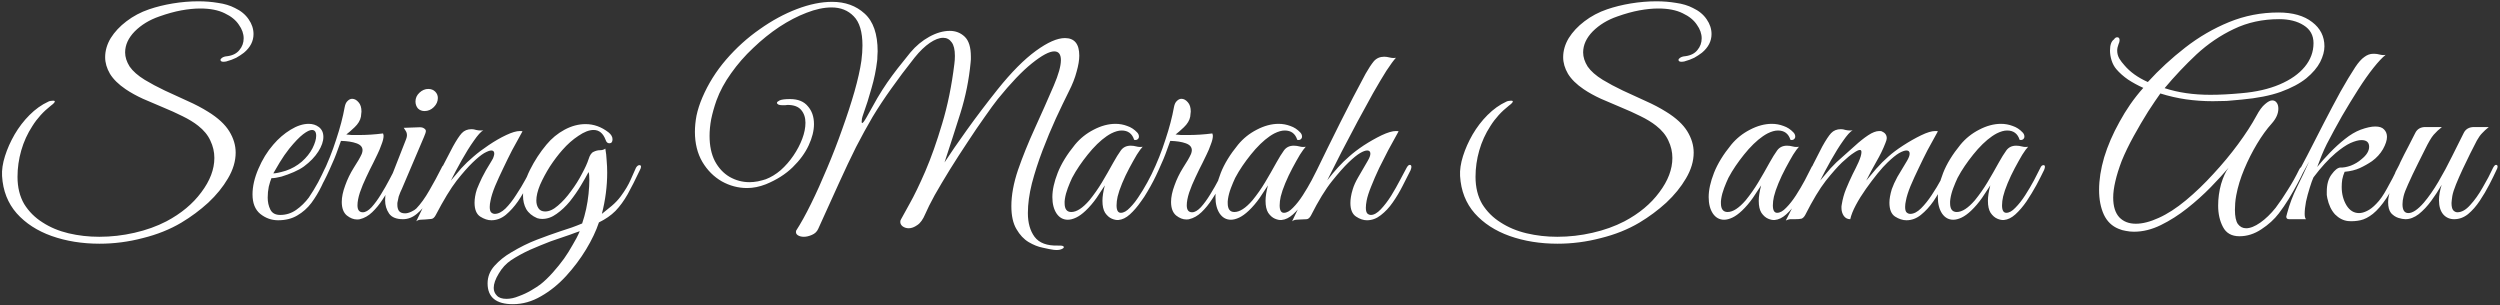 <svg width="901" height="110" viewBox="0 0 901 110" fill="none" xmlns="http://www.w3.org/2000/svg">
<rect x="0" y="0" width="901" height="110" fill="#333333" stroke="none"/>
<path d="M35.879 87.832C29.607 87.832 23.847 86.904 18.599 85.048C13.415 83.192 9.223 80.472 6.023 76.888C2.823 73.24 1.063 68.76 0.743 63.448C0.615 61.272 0.967 58.872 1.799 56.248C2.631 53.624 3.783 51.032 5.255 48.472C6.791 45.848 8.583 43.512 10.631 41.464C12.743 39.352 14.983 37.752 17.351 36.664C17.543 36.536 17.831 36.44 18.215 36.376C18.663 36.312 18.983 36.28 19.175 36.28C19.559 36.28 19.751 36.376 19.751 36.568C19.751 36.888 19.271 37.4 18.311 38.104C15.623 40.216 13.415 42.648 11.687 45.4C9.895 48.152 8.551 51.096 7.655 54.232C6.759 57.368 6.311 60.536 6.311 63.736C6.311 67.512 7.111 70.776 8.711 73.528C10.375 76.216 12.583 78.424 15.335 80.152C18.087 81.944 21.223 83.256 24.743 84.088C28.263 84.92 31.943 85.336 35.783 85.336C40.071 85.336 44.295 84.856 48.455 83.896C52.679 82.936 56.519 81.56 59.975 79.768C65.287 76.952 69.479 73.464 72.551 69.304C75.687 65.144 77.255 61.016 77.255 56.92C77.255 54.744 76.775 52.664 75.815 50.68C74.919 48.696 73.447 46.904 71.399 45.304C69.863 44.088 67.975 42.936 65.735 41.848C63.559 40.76 61.223 39.704 58.727 38.68C56.295 37.656 53.895 36.632 51.527 35.608C49.159 34.52 47.079 33.368 45.287 32.152C42.727 30.424 40.839 28.568 39.623 26.584C38.471 24.6 37.895 22.616 37.895 20.632C37.895 18.264 38.567 15.96 39.911 13.72C41.319 11.48 43.207 9.464 45.575 7.672C48.007 5.816 50.727 4.376 53.735 3.352C56.359 2.456 59.207 1.752 62.279 1.24C65.415 0.728 68.487 0.472 71.495 0.472C73.991 0.472 76.359 0.664 78.599 1.048C80.903 1.368 82.919 1.976 84.647 2.872C86.823 3.896 88.487 5.272 89.639 7C90.791 8.664 91.367 10.424 91.367 12.28C91.367 14.84 90.215 17.08 87.911 19C87.079 19.64 86.151 20.248 85.127 20.824C84.103 21.336 82.887 21.784 81.479 22.168C81.223 22.232 80.935 22.264 80.615 22.264C79.847 22.264 79.463 22.04 79.463 21.592C79.463 21.336 79.655 21.08 80.039 20.824C80.487 20.504 81.127 20.312 81.959 20.248C83.879 19.992 85.319 19.256 86.279 18.04C87.303 16.824 87.815 15.416 87.815 13.816C87.815 12.152 87.239 10.52 86.087 8.92C84.999 7.256 83.303 5.88 80.999 4.792C78.695 3.64 75.751 3.064 72.167 3.064C70.119 3.064 67.847 3.288 65.351 3.736C62.919 4.184 60.263 4.92 57.383 5.944C53.863 7.16 50.919 8.952 48.551 11.32C46.247 13.688 45.095 16.216 45.095 18.904C45.095 20.568 45.639 22.264 46.727 23.992C47.879 25.656 49.703 27.256 52.199 28.792C54.311 30.072 56.711 31.352 59.399 32.632C62.087 33.848 64.807 35.096 67.559 36.376C70.311 37.592 72.807 38.904 75.047 40.312C78.567 42.488 81.095 44.824 82.631 47.32C84.167 49.816 84.935 52.376 84.935 55C84.935 58.072 84.007 61.176 82.151 64.312C80.359 67.384 77.991 70.296 75.047 73.048C72.103 75.736 68.871 78.136 65.351 80.248C61.255 82.68 56.615 84.536 51.431 85.816C46.311 87.16 41.127 87.832 35.879 87.832ZM100.223 79.384C97.855 79.384 95.711 78.616 93.791 77.08C91.935 75.544 91.007 73.208 91.007 70.072C91.007 67.192 91.711 64.12 93.119 60.856C94.527 57.528 96.319 54.616 98.495 52.12C100.351 49.944 102.431 48.152 104.735 46.744C107.039 45.336 109.215 44.632 111.263 44.632C112.671 44.632 113.887 45.016 114.911 45.784C115.999 46.616 116.543 47.8 116.543 49.336C116.543 50.936 115.935 52.696 114.719 54.616C113.503 56.536 111.775 58.328 109.535 59.992C108.575 60.696 107.359 61.368 105.887 62.008C104.415 62.648 102.943 63.192 101.471 63.64C99.999 64.024 98.783 64.216 97.823 64.216C97.503 64.984 97.183 66.008 96.863 67.288C96.607 68.568 96.479 69.88 96.479 71.224C96.479 72.824 96.799 74.264 97.439 75.544C98.079 76.824 99.263 77.464 100.991 77.464C103.103 77.464 105.023 76.856 106.751 75.64C108.479 74.424 110.015 72.92 111.359 71.128C112.703 69.272 113.823 67.416 114.719 65.56C115.679 63.704 116.447 62.136 117.023 60.856C117.407 59.96 117.919 59.512 118.559 59.512C118.879 59.512 119.039 59.672 119.039 59.992C119.039 60.248 118.943 60.568 118.751 60.952C117.855 62.872 116.895 64.92 115.871 67.096C114.847 69.208 113.631 71.224 112.223 73.144C110.815 75 109.119 76.504 107.135 77.656C105.215 78.808 102.911 79.384 100.223 79.384ZM98.495 62.488C99.391 62.488 100.895 62.168 103.007 61.528C105.119 60.824 107.039 59.736 108.767 58.264C110.431 56.792 111.711 55.192 112.607 53.464C113.503 51.672 113.951 50.168 113.951 48.952C113.951 47.544 113.439 46.84 112.415 46.84C111.647 46.84 110.591 47.352 109.247 48.376C107.903 49.4 106.239 51.128 104.255 53.56C103.039 55.096 101.887 56.76 100.799 58.552C99.711 60.344 98.943 61.656 98.495 62.488ZM128.644 79.096C127.428 79.096 126.212 78.616 124.996 77.656C123.78 76.632 123.172 75 123.172 72.76C123.172 71.032 123.588 69.048 124.42 66.808C125.188 64.632 126.212 62.52 127.492 60.472C128.836 58.424 129.796 56.76 130.372 55.48C130.564 54.968 130.66 54.52 130.66 54.136C130.66 52.984 129.924 52.152 128.452 51.64C127.044 51.128 125.188 50.84 122.884 50.776L121.732 53.944C121.028 55.992 120.036 58.392 118.756 61.144C117.54 63.896 116.164 66.552 114.628 69.112C113.156 71.672 111.62 73.72 110.02 75.256C109.892 75.384 109.732 75.448 109.54 75.448C109.284 75.448 109.124 75.288 109.06 74.968C108.932 74.648 109.06 74.264 109.444 73.816C111.94 70.488 114.18 66.808 116.164 62.776C118.148 58.68 119.812 54.52 121.156 50.296C122.564 46.072 123.588 42.168 124.228 38.584C124.42 37.56 124.772 36.824 125.284 36.376C125.796 35.864 126.34 35.608 126.916 35.608C127.748 35.608 128.516 36.024 129.22 36.856C129.924 37.624 130.276 38.744 130.276 40.216C130.276 40.472 130.244 40.76 130.18 41.08C130.18 41.4 130.148 41.72 130.084 42.04C129.828 43.384 129.06 44.664 127.78 45.88C126.564 47.032 125.572 47.896 124.804 48.472C125.444 48.536 126.116 48.6 126.82 48.664C127.524 48.664 128.292 48.664 129.124 48.664C132.132 48.664 135.108 48.472 138.052 48.088C138.18 48.472 138.244 48.76 138.244 48.952C138.244 49.784 137.988 50.84 137.476 52.12C137.028 53.4 136.548 54.552 136.036 55.576C135.78 56.152 135.268 57.208 134.5 58.744C133.732 60.216 132.9 61.912 132.004 63.832C131.108 65.688 130.34 67.544 129.7 69.4C129.124 71.192 128.836 72.728 128.836 74.008C128.836 75.672 129.476 76.504 130.756 76.504C131.716 76.504 132.772 75.896 133.924 74.68C135.076 73.4 136.196 71.864 137.284 70.072C138.436 68.216 139.46 66.424 140.356 64.696C141.316 62.904 142.052 61.496 142.564 60.472C142.82 59.832 143.172 59.512 143.62 59.512C143.876 59.512 144.004 59.736 144.004 60.184C144.004 60.44 143.908 60.824 143.716 61.336C143.012 62.808 142.18 64.472 141.22 66.328C140.26 68.184 139.172 70.008 137.956 71.8C136.804 73.592 135.524 75.16 134.116 76.504C132.772 77.784 131.3 78.616 129.7 79C129.508 79.064 129.156 79.096 128.644 79.096ZM153.003 40.024C152.043 40.024 151.243 39.704 150.603 39.064C150.027 38.36 149.739 37.528 149.739 36.568C149.739 35.352 150.219 34.296 151.179 33.4C152.139 32.504 153.195 32.056 154.347 32.056C155.371 32.056 156.203 32.376 156.843 33.016C157.483 33.656 157.803 34.424 157.803 35.32C157.803 36.536 157.323 37.624 156.363 38.584C155.403 39.544 154.283 40.024 153.003 40.024ZM145.227 79C142.859 79 141.195 78.328 140.235 76.984C139.275 75.576 138.795 73.976 138.795 72.184C138.795 71.224 138.891 70.264 139.083 69.304C139.339 68.28 139.627 67.352 139.947 66.52L146.379 50.104C146.571 49.592 146.667 49.144 146.667 48.76C146.667 48.12 146.507 47.576 146.187 47.128C145.867 46.616 145.643 46.264 145.515 46.072L150.795 45.88C151.755 45.816 152.427 45.944 152.811 46.264C153.259 46.52 153.483 46.84 153.483 47.224C153.483 47.608 153.259 48.312 152.811 49.336L144.843 68.056C144.843 68.056 144.651 68.472 144.267 69.304C143.947 70.072 143.755 70.584 143.691 70.84C143.499 71.8 143.371 72.408 143.307 72.664C143.243 72.92 143.211 73.08 143.211 73.144C143.211 73.208 143.211 73.464 143.211 73.912C143.211 74.744 143.403 75.448 143.787 76.024C144.235 76.6 144.971 76.888 145.995 76.888C146.635 76.888 147.371 76.696 148.203 76.312C149.035 75.928 149.643 75.544 150.027 75.16C151.627 73.496 153.195 71.32 154.731 68.632C156.331 65.88 157.803 63.16 159.147 60.472C159.403 59.832 159.723 59.512 160.107 59.512C160.427 59.512 160.587 59.736 160.587 60.184C160.587 60.44 160.491 60.824 160.299 61.336C159.659 62.68 158.859 64.344 157.899 66.328C156.939 68.312 155.787 70.296 154.443 72.28C153.163 74.2 151.755 75.8 150.219 77.08C148.683 78.36 147.019 79 145.227 79ZM150.006 79.768C152.31 75.096 154.518 70.488 156.63 65.944C158.806 61.336 161.014 56.952 163.254 52.792C164.534 50.488 165.59 48.888 166.422 47.992C167.318 47.032 168.502 46.552 169.974 46.552C170.486 46.552 171.03 46.648 171.606 46.84C172.182 46.968 172.758 47.032 173.334 47.032C173.718 47.032 174.006 47 174.198 46.936C173.302 47.448 172.15 48.728 170.742 50.776C169.334 52.76 167.894 55.064 166.422 57.688C164.95 60.312 163.638 62.776 162.486 65.08C163.702 63.608 164.95 62.136 166.23 60.664C167.574 59.192 169.046 57.784 170.646 56.44C172.182 55.096 174.006 53.72 176.118 52.312C178.294 50.84 180.406 49.624 182.454 48.664C184.502 47.704 186.134 47.224 187.35 47.224C187.798 47.224 188.118 47.256 188.31 47.32C188.31 47.32 187.958 47.96 187.254 49.24C186.55 50.456 185.654 52.088 184.566 54.136C183.542 56.12 182.486 58.264 181.398 60.568C180.31 62.808 179.318 64.984 178.422 67.096C177.59 69.144 177.046 70.872 176.79 72.28C176.598 73.112 176.502 73.88 176.502 74.584C176.502 75.608 176.694 76.28 177.078 76.6C177.462 76.92 177.878 77.08 178.326 77.08C179.542 77.08 180.822 76.44 182.166 75.16C183.51 73.816 184.79 72.184 186.006 70.264C187.286 68.344 188.406 66.488 189.366 64.696C190.39 62.84 191.126 61.432 191.574 60.472C191.83 59.96 192.022 59.672 192.15 59.608C192.278 59.48 192.47 59.416 192.726 59.416C193.11 59.416 193.302 59.672 193.302 60.184C193.302 60.504 193.206 60.856 193.014 61.24C192.246 62.712 191.318 64.472 190.23 66.52C189.206 68.568 188.022 70.584 186.678 72.568C185.334 74.488 183.862 76.12 182.262 77.464C180.662 78.744 178.934 79.384 177.078 79.384C175.798 79.384 174.454 78.936 173.046 78.04C171.702 77.144 171.03 75.48 171.03 73.048C171.03 72.344 171.094 71.608 171.222 70.84C171.35 70.008 171.574 69.112 171.894 68.152C172.406 66.872 173.014 65.496 173.718 64.024C174.422 62.552 175.574 60.536 177.174 57.976C177.622 57.272 177.878 56.728 177.942 56.344C178.07 55.96 178.134 55.64 178.134 55.384C178.134 54.616 177.782 54.232 177.078 54.232C176.502 54.232 175.638 54.552 174.486 55.192C173.398 55.832 172.022 56.952 170.358 58.552C168.758 60.088 166.838 62.264 164.598 65.08C162.422 67.896 159.894 72.056 157.014 77.56C156.566 78.392 156.054 78.84 155.478 78.904C154.966 78.968 154.23 79.032 153.27 79.096C152.63 79.16 152.022 79.192 151.446 79.192C150.87 79.256 150.39 79.448 150.006 79.768ZM184.848 109.624C178.768 109.624 175.728 107.128 175.728 102.136C175.728 99.768 176.56 97.656 178.224 95.8C179.888 93.944 181.872 92.344 184.176 91C187.376 89.08 190.48 87.544 193.488 86.392C196.496 85.24 199.344 84.216 202.032 83.32C204.784 82.488 207.376 81.56 209.808 80.536C210.96 77.144 211.728 73.592 212.112 69.88C212.304 67.96 212.4 66.296 212.4 64.888C212.4 63.416 212.304 62.456 212.112 62.008C211.408 63.352 210.48 64.984 209.328 66.904C208.176 68.824 206.864 70.712 205.392 72.568C203.92 74.36 202.32 75.864 200.592 77.08C198.928 78.296 197.2 78.904 195.408 78.904C194.768 78.904 194.16 78.808 193.584 78.616C191.792 77.848 190.48 76.76 189.648 75.352C188.88 73.944 188.496 72.344 188.496 70.552C188.496 67.672 189.328 64.568 190.992 61.24C192.656 57.912 194.64 54.872 196.944 52.12C198.8 49.88 200.976 48.088 203.472 46.744C205.968 45.4 208.496 44.728 211.056 44.728C214 44.728 216.752 45.72 219.312 47.704C220.272 48.472 220.752 49.304 220.752 50.2C220.752 51.16 220.368 51.64 219.6 51.64C218.96 51.64 218.512 51.224 218.256 50.392C217.36 48.024 215.92 46.84 213.936 46.84C212.336 46.84 210.512 47.544 208.464 48.952C206.416 50.296 204.496 51.992 202.704 54.04C201.168 55.768 199.664 57.752 198.192 59.992C196.784 62.232 195.6 64.44 194.64 66.616C193.744 68.792 193.296 70.68 193.296 72.28C193.296 73.368 193.552 74.296 194.064 75.064C194.576 75.832 195.376 76.216 196.464 76.216C197.936 76.216 199.472 75.512 201.072 74.104C202.736 72.696 204.304 70.968 205.776 68.92C207.312 66.872 208.624 64.792 209.712 62.68C210.864 60.568 211.664 58.808 212.112 57.4C212.56 55.928 213.168 55.032 213.936 54.712C214.704 54.328 215.472 54.136 216.24 54.136C217.008 54.136 217.648 53.944 218.16 53.56C218.416 54.968 218.576 56.408 218.64 57.88C218.768 59.288 218.832 60.728 218.832 62.2C218.832 67.128 218.192 72.088 216.912 77.08C218.064 76.184 219.248 75.224 220.464 74.2C221.744 73.112 222.832 71.96 223.728 70.744C225.328 68.568 226.512 66.584 227.28 64.792C228.112 62.936 228.752 61.496 229.2 60.472C229.584 59.832 230 59.512 230.448 59.512C230.832 59.512 231.024 59.704 231.024 60.088C231.024 60.408 230.896 60.792 230.64 61.24C229.04 64.632 227.568 67.544 226.224 69.976C224.88 72.344 223.408 74.36 221.808 76.024C220.208 77.624 218.224 79 215.856 80.152C214.832 83.224 213.296 86.456 211.248 89.848C209.2 93.24 206.8 96.44 204.048 99.448C201.296 102.456 198.288 104.888 195.024 106.744C191.76 108.664 188.368 109.624 184.848 109.624ZM182.544 107.704C183.952 107.704 185.424 107.384 186.96 106.744C188.56 106.168 190.064 105.464 191.472 104.632C192.88 103.8 193.968 103.096 194.736 102.52C196.208 101.368 197.712 99.928 199.248 98.2C200.784 96.472 202.128 94.808 203.28 93.208C204.368 91.672 205.392 90.04 206.352 88.312C207.376 86.648 208.24 84.984 208.944 83.32C208.432 83.512 207.792 83.736 207.024 83.992C206.32 84.248 205.808 84.44 205.488 84.568C203.376 85.272 201.04 86.072 198.48 86.968C195.984 87.928 193.488 88.952 190.992 90.04C188.496 91.192 186.224 92.44 184.176 93.784C182.384 95 180.912 96.6 179.76 98.584C178.544 100.568 177.936 102.296 177.936 103.768C177.936 104.856 178.32 105.784 179.088 106.552C179.792 107.32 180.944 107.704 182.544 107.704ZM379.759 90.04C378.799 89.912 377.487 89.656 375.823 89.272C374.159 88.952 372.463 88.28 370.735 87.256C369.007 86.232 367.535 84.664 366.319 82.552C365.103 80.504 364.495 77.752 364.495 74.296C364.495 70.328 365.295 65.976 366.895 61.24C368.559 56.44 370.575 51.448 372.943 46.264C375.311 41.08 377.583 35.96 379.759 30.904C381.487 26.872 382.351 23.8 382.351 21.688C382.351 19.576 381.551 18.52 379.951 18.52C378.159 18.52 375.471 19.96 371.887 22.84C368.367 25.656 364.271 29.944 359.599 35.704C358.383 37.24 356.815 39.384 354.895 42.136C352.975 44.824 350.927 47.832 348.751 51.16C346.575 54.424 344.431 57.752 342.319 61.144C340.271 64.472 338.447 67.544 336.847 70.36C335.311 73.176 334.191 75.416 333.487 77.08C332.655 79.064 331.695 80.408 330.607 81.112C329.519 81.88 328.495 82.264 327.535 82.264C326.703 82.264 325.967 82.04 325.327 81.592C324.751 81.144 324.463 80.6 324.463 79.96C324.463 79.576 324.559 79.256 324.751 79C325.135 78.232 326.159 76.376 327.823 73.432C329.487 70.488 331.375 66.584 333.487 61.72C335.599 56.792 337.615 51.096 339.535 44.632C341.519 38.104 342.991 30.904 343.951 23.032C344.079 22.136 344.143 21.176 344.143 20.152C344.143 17.912 343.759 16.28 342.991 15.256C342.223 14.168 341.199 13.624 339.919 13.624C338.511 13.624 336.911 14.232 335.119 15.448C333.327 16.664 331.503 18.424 329.647 20.728C326.447 24.76 323.631 28.504 321.199 31.96C318.767 35.352 316.527 38.744 314.479 42.136C312.495 45.528 310.511 49.144 308.527 52.984C306.607 56.824 304.559 61.144 302.383 65.944C300.207 70.68 297.711 76.184 294.895 82.456C294.447 83.48 293.679 84.216 292.591 84.664C291.567 85.112 290.607 85.336 289.711 85.336C288.815 85.336 288.079 85.144 287.503 84.76C286.927 84.376 286.735 83.832 286.927 83.128C288.591 80.568 290.383 77.336 292.303 73.432C294.223 69.528 296.143 65.272 298.063 60.664C300.047 55.992 301.871 51.288 303.535 46.552C305.263 41.752 306.735 37.24 307.951 33.016C309.167 28.728 309.999 25.016 310.447 21.88C310.575 20.856 310.671 19.896 310.735 19C310.799 18.104 310.831 17.24 310.831 16.408C310.831 11.48 309.775 7.96 307.663 5.848C305.615 3.736 302.959 2.68 299.695 2.68C296.943 2.68 293.935 3.32 290.671 4.6C287.471 5.816 284.207 7.512 280.879 9.688C277.615 11.864 274.479 14.392 271.471 17.272C268.463 20.088 265.807 23.128 263.503 26.392C261.199 29.592 259.439 32.856 258.223 36.184C257.391 38.552 256.751 40.824 256.303 43C255.919 45.112 255.727 47.096 255.727 48.952C255.727 52.536 256.367 55.576 257.647 58.072C258.991 60.568 260.751 62.456 262.927 63.736C265.167 65.016 267.567 65.656 270.127 65.656C271.023 65.656 272.015 65.56 273.103 65.368C274.255 65.112 275.215 64.856 275.983 64.6C277.839 63.896 279.631 62.808 281.359 61.336C283.087 59.8 284.623 58.04 285.967 56.056C287.311 54.072 288.367 52.056 289.135 50.008C289.903 47.96 290.287 46.04 290.287 44.248C290.287 42.392 289.775 40.856 288.751 39.64C287.727 38.424 286.095 37.816 283.855 37.816C283.599 37.816 283.311 37.848 282.991 37.912C282.735 37.912 282.447 37.912 282.127 37.912H281.839C281.391 37.912 280.975 37.848 280.591 37.72C280.207 37.528 280.015 37.304 280.015 37.048C280.015 36.792 280.335 36.504 280.975 36.184C281.679 35.864 282.927 35.704 284.719 35.704C287.599 35.704 289.743 36.568 291.151 38.296C292.623 39.96 293.359 42.104 293.359 44.728C293.359 47.096 292.719 49.656 291.439 52.408C290.159 55.16 288.239 57.784 285.679 60.28C283.119 62.776 279.887 64.824 275.983 66.424C273.679 67.32 271.439 67.768 269.263 67.768C266.063 67.768 263.023 66.968 260.143 65.368C257.263 63.704 254.927 61.368 253.135 58.36C251.343 55.288 250.447 51.672 250.447 47.512C250.447 45.656 250.639 43.704 251.023 41.656C251.471 39.544 252.175 37.368 253.135 35.128C255.247 30.2 258.095 25.656 261.679 21.496C265.327 17.272 269.359 13.624 273.775 10.552C278.191 7.416 282.671 4.984 287.215 3.256C291.759 1.528 295.983 0.664 299.887 0.664C304.623 0.664 308.527 2.072 311.599 4.888C314.735 7.704 316.303 12.248 316.303 18.52C316.303 18.968 316.271 19.576 316.207 20.344C316.207 21.048 316.175 21.592 316.111 21.976C315.727 25.24 315.055 28.504 314.095 31.768C313.199 35.032 312.207 38.168 311.119 41.176C310.927 41.688 310.767 42.232 310.639 42.808C310.575 43.32 310.543 43.672 310.543 43.864C310.543 44.184 310.607 44.344 310.735 44.344C310.991 44.344 311.503 43.672 312.271 42.328C313.743 39.64 315.055 37.304 316.207 35.32C317.423 33.272 318.607 31.416 319.759 29.752C320.911 28.088 322.159 26.392 323.503 24.664C324.847 22.936 326.383 21.016 328.111 18.904C330.095 16.536 332.367 14.648 334.927 13.24C337.487 11.832 339.951 11.128 342.319 11.128C344.431 11.128 346.223 11.832 347.695 13.24C349.167 14.648 349.903 17.048 349.903 20.44C349.903 20.824 349.903 21.144 349.903 21.4C349.903 21.656 349.871 22.04 349.807 22.552C349.231 28.696 348.015 34.744 346.159 40.696C344.303 46.584 342.383 52.536 340.399 58.552C342.383 55.48 345.071 51.576 348.463 46.84C351.855 42.104 355.567 37.208 359.599 32.152C364.527 26.008 369.103 21.4 373.327 18.328C377.551 15.256 381.039 13.72 383.791 13.72C387.247 13.72 388.975 15.832 388.975 20.056C388.975 21.656 388.655 23.576 388.015 25.816C387.439 28.056 386.511 30.424 385.231 32.92C383.823 35.736 382.255 39 380.527 42.712C378.863 46.36 377.263 50.2 375.727 54.232C374.191 58.264 372.911 62.232 371.887 66.136C370.927 69.976 370.447 73.528 370.447 76.792C370.447 80.312 371.247 83.16 372.847 85.336C374.511 87.576 377.359 88.632 381.391 88.504H381.967C382.927 88.504 383.407 88.696 383.407 89.08C383.407 89.336 383.087 89.592 382.447 89.848C381.807 90.104 380.911 90.168 379.759 90.04ZM403.081 79.288C402.377 79.352 401.577 79.192 400.681 78.808C399.785 78.424 398.985 77.72 398.281 76.696C397.641 75.672 397.321 74.232 397.321 72.376C397.321 70.84 397.609 68.984 398.185 66.808C397.417 68.024 396.425 69.528 395.209 71.32C393.993 73.048 392.681 74.584 391.273 75.928C390.057 77.08 388.905 77.912 387.817 78.424C386.729 78.936 385.737 79.192 384.841 79.192C383.177 79.192 381.833 78.456 380.809 76.984C379.785 75.448 379.273 73.464 379.273 71.032C379.273 68.472 379.913 65.56 381.193 62.296C382.473 59.032 384.553 55.64 387.433 52.12C389.289 49.88 391.529 48.088 394.153 46.744C396.841 45.336 399.465 44.632 402.025 44.632C403.497 44.632 404.905 44.888 406.249 45.4C407.593 45.848 408.777 46.616 409.801 47.704C410.249 48.152 410.473 48.664 410.473 49.24C410.473 49.624 410.313 49.944 409.993 50.2C409.673 50.456 409.257 50.52 408.745 50.392C408.041 48.152 406.537 47.032 404.233 47.032C403.145 47.032 401.897 47.384 400.489 48.088C398.313 49.24 396.041 51.128 393.673 53.752C391.369 56.376 389.353 59.096 387.625 61.912C387.369 62.296 386.953 63.032 386.377 64.12C385.865 65.208 385.353 66.424 384.841 67.768C384.329 69.112 383.977 70.424 383.785 71.704C383.721 72.088 383.689 72.376 383.689 72.568C383.689 72.696 383.689 72.92 383.689 73.24C383.689 75.352 384.489 76.408 386.089 76.408C388.009 76.408 390.185 75 392.617 72.184C394.281 70.136 395.785 67.992 397.129 65.752C398.473 63.512 399.849 61.112 401.257 58.552C402.217 56.824 403.113 55.384 403.945 54.232C404.777 53.08 405.961 52.504 407.497 52.504C408.201 52.504 408.905 52.6 409.609 52.792C410.313 52.984 411.049 53.016 411.817 52.888C411.305 53.4 410.601 54.36 409.705 55.768C408.873 57.176 407.977 58.776 407.017 60.568C406.057 62.36 405.193 64.184 404.425 66.04C403.657 67.896 403.113 69.496 402.793 70.84C402.729 71.224 402.633 71.768 402.505 72.472C402.441 73.176 402.409 73.688 402.409 74.008C402.409 75.8 402.921 76.696 403.945 76.696C404.969 76.696 406.057 76.088 407.209 74.872C408.425 73.656 409.609 72.152 410.761 70.36C411.913 68.568 412.969 66.776 413.929 64.984C414.889 63.128 415.657 61.624 416.233 60.472C416.489 59.832 416.873 59.512 417.385 59.512C417.705 59.512 417.865 59.736 417.865 60.184C417.865 60.376 417.769 60.728 417.577 61.24C416.809 62.84 415.881 64.664 414.793 66.712C413.705 68.696 412.521 70.648 411.241 72.568C409.961 74.424 408.617 75.992 407.209 77.272C405.865 78.488 404.489 79.16 403.081 79.288ZM427.519 79.096C426.303 79.096 425.087 78.616 423.871 77.656C422.655 76.632 422.047 75 422.047 72.76C422.047 71.032 422.463 69.048 423.295 66.808C424.063 64.632 425.087 62.52 426.367 60.472C427.711 58.424 428.671 56.76 429.247 55.48C429.439 54.968 429.535 54.52 429.535 54.136C429.535 52.984 428.799 52.152 427.327 51.64C425.919 51.128 424.063 50.84 421.759 50.776L420.607 53.944C419.903 55.992 418.911 58.392 417.631 61.144C416.415 63.896 415.039 66.552 413.503 69.112C412.031 71.672 410.495 73.72 408.895 75.256C408.767 75.384 408.607 75.448 408.415 75.448C408.159 75.448 407.999 75.288 407.935 74.968C407.807 74.648 407.935 74.264 408.319 73.816C410.815 70.488 413.055 66.808 415.039 62.776C417.023 58.68 418.687 54.52 420.031 50.296C421.439 46.072 422.463 42.168 423.103 38.584C423.295 37.56 423.647 36.824 424.159 36.376C424.671 35.864 425.215 35.608 425.791 35.608C426.623 35.608 427.391 36.024 428.095 36.856C428.799 37.624 429.151 38.744 429.151 40.216C429.151 40.472 429.119 40.76 429.055 41.08C429.055 41.4 429.023 41.72 428.959 42.04C428.703 43.384 427.935 44.664 426.655 45.88C425.439 47.032 424.447 47.896 423.679 48.472C424.319 48.536 424.991 48.6 425.695 48.664C426.399 48.664 427.167 48.664 427.999 48.664C431.007 48.664 433.983 48.472 436.927 48.088C437.055 48.472 437.119 48.76 437.119 48.952C437.119 49.784 436.863 50.84 436.351 52.12C435.903 53.4 435.423 54.552 434.911 55.576C434.655 56.152 434.143 57.208 433.375 58.744C432.607 60.216 431.775 61.912 430.879 63.832C429.983 65.688 429.215 67.544 428.575 69.4C427.999 71.192 427.711 72.728 427.711 74.008C427.711 75.672 428.351 76.504 429.631 76.504C430.591 76.504 431.647 75.896 432.799 74.68C433.951 73.4 435.071 71.864 436.159 70.072C437.311 68.216 438.335 66.424 439.231 64.696C440.191 62.904 440.927 61.496 441.439 60.472C441.695 59.832 442.047 59.512 442.495 59.512C442.751 59.512 442.879 59.736 442.879 60.184C442.879 60.44 442.783 60.824 442.591 61.336C441.887 62.808 441.055 64.472 440.095 66.328C439.135 68.184 438.047 70.008 436.831 71.8C435.679 73.592 434.399 75.16 432.991 76.504C431.647 77.784 430.175 78.616 428.575 79C428.383 79.064 428.031 79.096 427.519 79.096ZM461.862 79.288C461.158 79.352 460.358 79.192 459.462 78.808C458.566 78.424 457.766 77.72 457.062 76.696C456.422 75.672 456.102 74.232 456.102 72.376C456.102 70.84 456.39 68.984 456.966 66.808C456.198 68.024 455.206 69.528 453.99 71.32C452.774 73.048 451.462 74.584 450.054 75.928C448.838 77.08 447.686 77.912 446.598 78.424C445.51 78.936 444.518 79.192 443.622 79.192C441.958 79.192 440.614 78.456 439.59 76.984C438.566 75.448 438.054 73.464 438.054 71.032C438.054 68.472 438.694 65.56 439.974 62.296C441.254 59.032 443.334 55.64 446.214 52.12C448.07 49.88 450.31 48.088 452.934 46.744C455.622 45.336 458.246 44.632 460.806 44.632C462.278 44.632 463.686 44.888 465.03 45.4C466.374 45.848 467.558 46.616 468.582 47.704C469.03 48.152 469.254 48.664 469.254 49.24C469.254 49.624 469.094 49.944 468.774 50.2C468.454 50.456 468.038 50.52 467.526 50.392C466.822 48.152 465.318 47.032 463.014 47.032C461.926 47.032 460.678 47.384 459.27 48.088C457.094 49.24 454.822 51.128 452.454 53.752C450.15 56.376 448.134 59.096 446.406 61.912C446.15 62.296 445.734 63.032 445.158 64.12C444.646 65.208 444.134 66.424 443.622 67.768C443.11 69.112 442.758 70.424 442.566 71.704C442.502 72.088 442.47 72.376 442.47 72.568C442.47 72.696 442.47 72.92 442.47 73.24C442.47 75.352 443.27 76.408 444.87 76.408C446.79 76.408 448.966 75 451.398 72.184C453.062 70.136 454.566 67.992 455.91 65.752C457.254 63.512 458.63 61.112 460.038 58.552C460.998 56.824 461.894 55.384 462.726 54.232C463.558 53.08 464.742 52.504 466.278 52.504C466.982 52.504 467.686 52.6 468.39 52.792C469.094 52.984 469.83 53.016 470.598 52.888C470.086 53.4 469.382 54.36 468.486 55.768C467.654 57.176 466.758 58.776 465.798 60.568C464.838 62.36 463.974 64.184 463.206 66.04C462.438 67.896 461.894 69.496 461.574 70.84C461.51 71.224 461.414 71.768 461.286 72.472C461.222 73.176 461.19 73.688 461.19 74.008C461.19 75.8 461.702 76.696 462.726 76.696C463.75 76.696 464.838 76.088 465.99 74.872C467.206 73.656 468.39 72.152 469.542 70.36C470.694 68.568 471.75 66.776 472.71 64.984C473.67 63.128 474.438 61.624 475.014 60.472C475.27 59.832 475.654 59.512 476.166 59.512C476.486 59.512 476.646 59.736 476.646 60.184C476.646 60.376 476.55 60.728 476.358 61.24C475.59 62.84 474.662 64.664 473.574 66.712C472.486 68.696 471.302 70.648 470.022 72.568C468.742 74.424 467.398 75.992 465.99 77.272C464.646 78.488 463.27 79.16 461.862 79.288ZM465.66 79.768C468.348 74.264 471.132 68.504 474.012 62.488C476.956 56.408 479.964 50.296 483.036 44.152C486.108 38.008 489.148 32.152 492.156 26.584C493.244 24.664 494.236 23.16 495.132 22.072C496.092 20.984 497.34 20.44 498.876 20.44C499.452 20.44 500.124 20.536 500.892 20.728C501.66 20.92 502.396 20.952 503.1 20.824C502.268 21.72 501.116 23.288 499.644 25.528C498.236 27.768 496.636 30.456 494.844 33.592C493.116 36.728 491.26 40.12 489.276 43.768C487.356 47.352 485.436 51 483.516 54.712C481.66 58.36 479.932 61.784 478.332 64.984C479.612 63.32 480.924 61.752 482.268 60.28C483.612 58.808 484.924 57.528 486.204 56.44C487.612 55.16 489.372 53.816 491.484 52.408C493.66 51 495.804 49.784 497.916 48.76C500.092 47.736 501.82 47.224 503.1 47.224C503.548 47.224 503.868 47.256 504.06 47.32C504.06 47.32 503.708 47.96 503.004 49.24C502.3 50.52 501.404 52.152 500.316 54.136C499.292 56.12 498.204 58.264 497.052 60.568C495.964 62.872 495.004 65.08 494.172 67.192C493.34 69.24 492.796 70.936 492.54 72.28C492.348 73.304 492.252 74.168 492.252 74.872C492.252 75.896 492.444 76.6 492.828 76.984C493.212 77.304 493.628 77.464 494.076 77.464C495.164 77.464 496.348 76.792 497.628 75.448C498.908 74.104 500.156 72.472 501.372 70.552C502.588 68.568 503.676 66.648 504.636 64.792C505.66 62.936 506.428 61.496 506.94 60.472C507.324 59.768 507.708 59.416 508.092 59.416C508.476 59.416 508.668 59.672 508.668 60.184C508.668 60.44 508.572 60.824 508.38 61.336C507.548 63 506.588 64.888 505.5 67C504.476 69.048 503.292 71.032 501.948 72.952C500.668 74.808 499.228 76.344 497.628 77.56C496.092 78.776 494.428 79.384 492.636 79.384C491.356 79.384 490.044 78.936 488.7 78.04C487.356 77.144 486.684 75.512 486.684 73.144C486.684 72.44 486.748 71.704 486.876 70.936C487.004 70.104 487.228 69.176 487.548 68.152C487.932 66.872 488.572 65.464 489.468 63.928C490.364 62.328 491.516 60.344 492.924 57.976C493.564 56.888 493.884 56.024 493.884 55.384C493.884 54.616 493.5 54.232 492.732 54.232C492.092 54.232 491.228 54.552 490.14 55.192C489.052 55.832 487.676 56.952 486.012 58.552C484.412 60.088 482.428 62.328 480.06 65.272C477.692 68.216 475.164 72.344 472.476 77.656C472.028 78.488 471.516 78.936 470.94 79C470.428 79 469.724 79.032 468.828 79.096C468.252 79.16 467.676 79.192 467.1 79.192C466.524 79.256 466.044 79.448 465.66 79.768ZM561.348 87.832C555.076 87.832 549.316 86.904 544.068 85.048C538.884 83.192 534.692 80.472 531.492 76.888C528.292 73.24 526.532 68.76 526.212 63.448C526.084 61.272 526.436 58.872 527.268 56.248C528.1 53.624 529.252 51.032 530.724 48.472C532.26 45.848 534.052 43.512 536.1 41.464C538.212 39.352 540.452 37.752 542.82 36.664C543.012 36.536 543.3 36.44 543.684 36.376C544.132 36.312 544.452 36.28 544.644 36.28C545.028 36.28 545.22 36.376 545.22 36.568C545.22 36.888 544.74 37.4 543.78 38.104C541.092 40.216 538.884 42.648 537.156 45.4C535.364 48.152 534.02 51.096 533.124 54.232C532.228 57.368 531.78 60.536 531.78 63.736C531.78 67.512 532.58 70.776 534.18 73.528C535.844 76.216 538.052 78.424 540.804 80.152C543.556 81.944 546.692 83.256 550.212 84.088C553.732 84.92 557.412 85.336 561.252 85.336C565.54 85.336 569.764 84.856 573.924 83.896C578.148 82.936 581.988 81.56 585.444 79.768C590.756 76.952 594.948 73.464 598.02 69.304C601.156 65.144 602.724 61.016 602.724 56.92C602.724 54.744 602.244 52.664 601.284 50.68C600.388 48.696 598.916 46.904 596.868 45.304C595.332 44.088 593.444 42.936 591.204 41.848C589.028 40.76 586.692 39.704 584.196 38.68C581.764 37.656 579.364 36.632 576.996 35.608C574.628 34.52 572.548 33.368 570.756 32.152C568.196 30.424 566.308 28.568 565.092 26.584C563.94 24.6 563.364 22.616 563.364 20.632C563.364 18.264 564.036 15.96 565.38 13.72C566.788 11.48 568.676 9.464 571.044 7.672C573.476 5.816 576.196 4.376 579.204 3.352C581.828 2.456 584.676 1.752 587.748 1.24C590.884 0.728 593.956 0.472 596.964 0.472C599.46 0.472 601.828 0.664 604.068 1.048C606.372 1.368 608.388 1.976 610.116 2.872C612.292 3.896 613.956 5.272 615.108 7C616.26 8.664 616.836 10.424 616.836 12.28C616.836 14.84 615.684 17.08 613.38 19C612.548 19.64 611.62 20.248 610.596 20.824C609.572 21.336 608.356 21.784 606.948 22.168C606.692 22.232 606.404 22.264 606.084 22.264C605.316 22.264 604.932 22.04 604.932 21.592C604.932 21.336 605.124 21.08 605.508 20.824C605.956 20.504 606.596 20.312 607.428 20.248C609.348 19.992 610.788 19.256 611.748 18.04C612.772 16.824 613.284 15.416 613.284 13.816C613.284 12.152 612.708 10.52 611.556 8.92C610.468 7.256 608.772 5.88 606.468 4.792C604.164 3.64 601.22 3.064 597.636 3.064C595.588 3.064 593.316 3.288 590.82 3.736C588.388 4.184 585.732 4.92 582.852 5.944C579.332 7.16 576.388 8.952 574.02 11.32C571.716 13.688 570.564 16.216 570.564 18.904C570.564 20.568 571.108 22.264 572.196 23.992C573.348 25.656 575.172 27.256 577.668 28.792C579.78 30.072 582.18 31.352 584.868 32.632C587.556 33.848 590.276 35.096 593.028 36.376C595.78 37.592 598.276 38.904 600.516 40.312C604.036 42.488 606.564 44.824 608.1 47.32C609.636 49.816 610.404 52.376 610.404 55C610.404 58.072 609.476 61.176 607.62 64.312C605.828 67.384 603.46 70.296 600.516 73.048C597.572 75.736 594.34 78.136 590.82 80.248C586.724 82.68 582.084 84.536 576.9 85.816C571.78 87.16 566.596 87.832 561.348 87.832ZM639.612 79.288C638.908 79.352 638.108 79.192 637.212 78.808C636.316 78.424 635.516 77.72 634.812 76.696C634.172 75.672 633.852 74.232 633.852 72.376C633.852 70.84 634.14 68.984 634.716 66.808C633.948 68.024 632.956 69.528 631.74 71.32C630.524 73.048 629.212 74.584 627.804 75.928C626.588 77.08 625.436 77.912 624.348 78.424C623.26 78.936 622.268 79.192 621.372 79.192C619.708 79.192 618.364 78.456 617.34 76.984C616.316 75.448 615.804 73.464 615.804 71.032C615.804 68.472 616.444 65.56 617.724 62.296C619.004 59.032 621.084 55.64 623.964 52.12C625.82 49.88 628.06 48.088 630.684 46.744C633.372 45.336 635.996 44.632 638.556 44.632C640.028 44.632 641.436 44.888 642.78 45.4C644.124 45.848 645.308 46.616 646.332 47.704C646.78 48.152 647.004 48.664 647.004 49.24C647.004 49.624 646.844 49.944 646.524 50.2C646.204 50.456 645.788 50.52 645.276 50.392C644.572 48.152 643.068 47.032 640.764 47.032C639.676 47.032 638.428 47.384 637.02 48.088C634.844 49.24 632.572 51.128 630.204 53.752C627.9 56.376 625.884 59.096 624.156 61.912C623.9 62.296 623.484 63.032 622.908 64.12C622.396 65.208 621.884 66.424 621.372 67.768C620.86 69.112 620.508 70.424 620.316 71.704C620.252 72.088 620.22 72.376 620.22 72.568C620.22 72.696 620.22 72.92 620.22 73.24C620.22 75.352 621.02 76.408 622.62 76.408C624.54 76.408 626.716 75 629.148 72.184C630.812 70.136 632.316 67.992 633.66 65.752C635.004 63.512 636.38 61.112 637.788 58.552C638.748 56.824 639.644 55.384 640.476 54.232C641.308 53.08 642.492 52.504 644.028 52.504C644.732 52.504 645.436 52.6 646.14 52.792C646.844 52.984 647.58 53.016 648.348 52.888C647.836 53.4 647.132 54.36 646.236 55.768C645.404 57.176 644.508 58.776 643.548 60.568C642.588 62.36 641.724 64.184 640.956 66.04C640.188 67.896 639.644 69.496 639.324 70.84C639.26 71.224 639.164 71.768 639.036 72.472C638.972 73.176 638.94 73.688 638.94 74.008C638.94 75.8 639.452 76.696 640.476 76.696C641.5 76.696 642.588 76.088 643.74 74.872C644.956 73.656 646.14 72.152 647.292 70.36C648.444 68.568 649.5 66.776 650.46 64.984C651.42 63.128 652.188 61.624 652.764 60.472C653.02 59.832 653.404 59.512 653.916 59.512C654.236 59.512 654.396 59.736 654.396 60.184C654.396 60.376 654.3 60.728 654.108 61.24C653.34 62.84 652.412 64.664 651.324 66.712C650.236 68.696 649.052 70.648 647.772 72.568C646.492 74.424 645.148 75.992 643.74 77.272C642.396 78.488 641.02 79.16 639.612 79.288ZM643.602 79.48C645.97 74.936 648.21 70.392 650.322 65.848C652.434 61.24 654.578 56.888 656.754 52.792C658.034 50.488 659.09 48.888 659.922 47.992C660.818 47.032 662.002 46.552 663.474 46.552C663.986 46.552 664.53 46.648 665.106 46.84C665.682 46.968 666.258 47.032 666.834 47.032C667.218 47.032 667.506 47 667.698 46.936C666.802 47.448 665.65 48.728 664.242 50.776C662.834 52.76 661.394 55.064 659.922 57.688C658.45 60.312 657.138 62.776 655.986 65.08C657.202 63.608 658.45 62.136 659.73 60.664C661.074 59.192 662.546 57.784 664.146 56.44C665.554 55.224 667.026 53.912 668.562 52.504C670.162 51.032 671.73 49.784 673.266 48.76C674.802 47.736 676.146 47.224 677.298 47.224C677.746 47.224 678.034 47.256 678.162 47.32C679.378 47.832 679.986 48.664 679.986 49.816C679.986 50.2 679.826 50.776 679.506 51.544C678.674 53.72 677.586 55.96 676.242 58.264C674.962 60.504 673.746 62.776 672.594 65.08C673.554 63.928 674.738 62.52 676.146 60.856C677.618 59.192 679.09 57.72 680.562 56.44C681.97 55.16 683.762 53.816 685.938 52.408C688.114 51 690.258 49.784 692.37 48.76C694.482 47.736 696.178 47.224 697.458 47.224C697.906 47.224 698.226 47.256 698.418 47.32C698.418 47.32 698.066 47.96 697.362 49.24C696.658 50.456 695.762 52.088 694.674 54.136C693.65 56.12 692.594 58.264 691.506 60.568C690.418 62.808 689.426 64.984 688.53 67.096C687.698 69.144 687.154 70.872 686.898 72.28C686.706 73.112 686.61 73.88 686.61 74.584C686.61 75.608 686.802 76.28 687.186 76.6C687.57 76.92 687.986 77.08 688.434 77.08C689.714 77.08 691.026 76.408 692.37 75.064C693.714 73.72 694.994 72.12 696.21 70.264C697.49 68.344 698.61 66.488 699.57 64.696C700.53 62.84 701.234 61.432 701.682 60.472C702.066 59.768 702.45 59.416 702.834 59.416C703.218 59.416 703.41 59.672 703.41 60.184C703.41 60.504 703.314 60.856 703.122 61.24C702.354 62.712 701.426 64.472 700.338 66.52C699.314 68.568 698.13 70.584 696.786 72.568C695.442 74.488 693.938 76.12 692.274 77.464C690.674 78.744 688.946 79.384 687.09 79.384C685.746 79.384 684.37 78.936 682.962 78.04C681.618 77.144 680.946 75.48 680.946 73.048C680.946 71.704 681.234 70.072 681.81 68.152C682.258 66.872 682.93 65.4 683.826 63.736C684.786 62.072 685.938 60.152 687.282 57.976C687.922 56.888 688.242 56.024 688.242 55.384C688.242 54.616 687.858 54.232 687.09 54.232C686.45 54.232 685.554 54.552 684.402 55.192C683.314 55.832 681.938 56.952 680.274 58.552C679.25 59.512 678.034 60.856 676.626 62.584C675.282 64.248 673.906 66.072 672.498 68.056C671.09 70.04 669.874 71.992 668.85 73.912C667.826 75.832 667.154 77.528 666.834 79C665.874 79 665.106 78.616 664.53 77.848C663.954 77.016 663.666 76.056 663.666 74.968C663.666 74.776 663.666 74.584 663.666 74.392C663.666 74.2 663.698 73.976 663.762 73.72C664.082 71.736 664.594 69.88 665.298 68.152C666.002 66.424 666.802 64.632 667.698 62.776C668.402 61.432 669.106 59.992 669.81 58.456C670.514 56.856 670.866 55.64 670.866 54.808C670.866 54.296 670.674 54.04 670.29 54.04C669.842 54.04 669.106 54.392 668.082 55.096C667.058 55.736 665.65 56.888 663.858 58.552C662.258 60.088 660.306 62.296 658.002 65.176C655.762 68.056 653.298 72.152 650.61 77.464C650.226 78.168 649.778 78.616 649.266 78.808C648.754 78.936 647.954 79 646.866 79C646.162 79 645.586 79 645.138 79C644.626 79.064 644.114 79.224 643.602 79.48ZM722.206 79.288C721.502 79.352 720.702 79.192 719.806 78.808C718.91 78.424 718.11 77.72 717.406 76.696C716.766 75.672 716.446 74.232 716.446 72.376C716.446 70.84 716.734 68.984 717.31 66.808C716.542 68.024 715.55 69.528 714.334 71.32C713.118 73.048 711.806 74.584 710.398 75.928C709.182 77.08 708.03 77.912 706.942 78.424C705.854 78.936 704.862 79.192 703.966 79.192C702.302 79.192 700.958 78.456 699.934 76.984C698.91 75.448 698.398 73.464 698.398 71.032C698.398 68.472 699.038 65.56 700.318 62.296C701.598 59.032 703.678 55.64 706.558 52.12C708.414 49.88 710.654 48.088 713.278 46.744C715.966 45.336 718.59 44.632 721.15 44.632C722.622 44.632 724.03 44.888 725.374 45.4C726.718 45.848 727.902 46.616 728.926 47.704C729.374 48.152 729.598 48.664 729.598 49.24C729.598 49.624 729.438 49.944 729.118 50.2C728.798 50.456 728.382 50.52 727.87 50.392C727.166 48.152 725.662 47.032 723.358 47.032C722.27 47.032 721.022 47.384 719.614 48.088C717.438 49.24 715.166 51.128 712.798 53.752C710.494 56.376 708.478 59.096 706.75 61.912C706.494 62.296 706.078 63.032 705.502 64.12C704.99 65.208 704.478 66.424 703.966 67.768C703.454 69.112 703.102 70.424 702.91 71.704C702.846 72.088 702.814 72.376 702.814 72.568C702.814 72.696 702.814 72.92 702.814 73.24C702.814 75.352 703.614 76.408 705.214 76.408C707.134 76.408 709.31 75 711.742 72.184C713.406 70.136 714.91 67.992 716.254 65.752C717.598 63.512 718.974 61.112 720.382 58.552C721.342 56.824 722.238 55.384 723.07 54.232C723.902 53.08 725.086 52.504 726.622 52.504C727.326 52.504 728.03 52.6 728.734 52.792C729.438 52.984 730.174 53.016 730.942 52.888C730.43 53.4 729.726 54.36 728.83 55.768C727.998 57.176 727.102 58.776 726.142 60.568C725.182 62.36 724.318 64.184 723.55 66.04C722.782 67.896 722.238 69.496 721.918 70.84C721.854 71.224 721.758 71.768 721.63 72.472C721.566 73.176 721.534 73.688 721.534 74.008C721.534 75.8 722.046 76.696 723.07 76.696C724.094 76.696 725.182 76.088 726.334 74.872C727.55 73.656 728.734 72.152 729.886 70.36C731.038 68.568 732.094 66.776 733.054 64.984C734.014 63.128 734.782 61.624 735.358 60.472C735.614 59.832 735.998 59.512 736.51 59.512C736.83 59.512 736.99 59.736 736.99 60.184C736.99 60.376 736.894 60.728 736.702 61.24C735.934 62.84 735.006 64.664 733.918 66.712C732.83 68.696 731.646 70.648 730.366 72.568C729.086 74.424 727.742 75.992 726.334 77.272C724.99 78.488 723.614 79.16 722.206 79.288ZM807.101 85.144C804.285 85.144 802.301 84.024 801.149 81.784C799.997 79.608 799.421 77.048 799.421 74.104C799.421 71.48 799.773 68.888 800.477 66.328C801.245 63.768 802.141 61.816 803.165 60.472C801.437 62.52 799.293 64.856 796.733 67.48C794.173 70.104 791.357 72.632 788.285 75.064C785.213 77.496 782.045 79.512 778.781 81.112C775.517 82.712 772.285 83.512 769.085 83.512C768.125 83.512 767.165 83.416 766.205 83.224C765.309 83.096 764.413 82.84 763.517 82.456C761.149 81.496 759.389 79.8 758.237 77.368C757.085 74.872 756.509 71.896 756.509 68.44C756.509 64.792 757.117 60.888 758.333 56.728C759.613 52.504 761.469 48.216 763.901 43.864C765.053 41.752 766.333 39.672 767.741 37.624C769.213 35.512 770.781 33.528 772.445 31.672C770.461 30.776 768.637 29.784 766.973 28.696C765.309 27.544 763.901 26.296 762.749 24.952C761.981 24.056 761.405 23 761.021 21.784C760.637 20.568 760.445 19.384 760.445 18.232C760.445 16.184 760.925 14.84 761.885 14.2C762.205 13.688 762.589 13.432 763.037 13.432C763.613 13.432 763.901 13.784 763.901 14.488C763.901 14.936 763.773 15.416 763.517 15.928C763.197 16.76 763.037 17.528 763.037 18.232C763.037 19.256 763.293 20.216 763.805 21.112C764.317 21.944 764.925 22.744 765.629 23.512C767.677 25.944 770.493 27.96 774.077 29.56C778.173 25.08 782.653 20.952 787.517 17.176C792.445 13.336 797.725 10.264 803.357 7.96C808.989 5.656 814.909 4.504 821.117 4.504C826.301 4.504 830.365 5.656 833.309 7.96C836.253 10.2 837.725 13.112 837.725 16.696C837.725 18.424 837.213 20.312 836.189 22.36C835.165 24.344 833.501 26.296 831.197 28.216C828.893 30.072 825.821 31.704 821.981 33.112C818.205 34.456 813.501 35.384 807.869 35.896C805.885 36.088 804.093 36.248 802.493 36.376C800.957 36.44 799.293 36.472 797.501 36.472C794.173 36.472 790.941 36.248 787.805 35.8C784.733 35.352 781.661 34.648 778.589 33.688C777.437 35.288 775.965 37.464 774.173 40.216C772.445 42.968 770.717 45.912 768.989 49.048C767.261 52.184 765.821 55.16 764.669 57.976C763.645 60.664 762.877 63.128 762.365 65.368C761.853 67.544 761.597 69.496 761.597 71.224C761.597 74.36 762.333 76.728 763.805 78.328C765.277 79.864 767.261 80.632 769.757 80.632C772.189 80.632 774.941 79.928 778.013 78.52C781.149 77.112 784.413 75 787.805 72.184C791.197 69.368 794.493 66.2 797.693 62.68C800.957 59.16 803.933 55.576 806.621 51.928C809.309 48.28 811.485 44.92 813.149 41.848C814.237 39.8 815.293 38.36 816.317 37.528C817.341 36.632 818.205 36.184 818.909 36.184C819.613 36.184 820.157 36.472 820.541 37.048C820.925 37.56 821.117 38.264 821.117 39.16C821.117 40.952 820.317 42.744 818.717 44.536C816.925 46.52 815.165 48.952 813.437 51.832C811.709 54.712 810.173 57.752 808.829 60.952C807.485 64.152 806.525 67.288 805.949 70.36C805.757 71.384 805.629 72.344 805.565 73.24C805.501 74.136 805.469 74.936 805.469 75.64C805.469 78.008 805.821 79.704 806.525 80.728C807.293 81.752 808.285 82.264 809.501 82.264C810.973 82.264 812.669 81.592 814.589 80.248C816.509 78.904 818.365 77.112 820.157 74.872C821.693 72.824 823.165 70.648 824.573 68.344C826.045 66.04 827.389 63.64 828.605 61.144C828.797 60.696 829.053 60.376 829.373 60.184C829.757 59.928 830.013 59.8 830.141 59.8C830.461 59.8 830.621 59.992 830.621 60.376C830.621 60.632 830.525 61.016 830.333 61.528C829.757 62.808 828.989 64.344 828.029 66.136C827.069 67.928 826.013 69.784 824.861 71.704C823.709 73.56 822.525 75.288 821.309 76.888C819.645 79.064 817.533 80.984 814.973 82.648C812.477 84.312 809.853 85.144 807.101 85.144ZM796.637 34.168C799.965 34.168 803.677 33.976 807.773 33.592C813.085 33.144 817.693 32.088 821.597 30.424C825.501 28.76 828.509 26.648 830.621 24.088C832.733 21.528 833.789 18.68 833.789 15.544C833.789 12.728 832.605 10.584 830.237 9.112C827.933 7.64 824.989 6.904 821.405 6.904C815.453 6.904 810.013 8.088 805.085 10.456C800.221 12.76 795.741 15.8 791.645 19.576C787.613 23.352 783.773 27.416 780.125 31.768C784.989 33.368 790.493 34.168 796.637 34.168ZM846.252 79.672C844.524 79.48 842.956 78.68 841.548 77.272C840.204 75.8 839.276 73.848 838.764 71.416C838.7 70.968 838.636 70.584 838.572 70.264C838.572 69.88 838.572 69.464 838.572 69.016C838.572 66.456 839.148 64.408 840.3 62.872C841.452 61.272 842.508 60.44 843.468 60.376C844.492 60.44 845.74 60.216 847.212 59.704C848.684 59.128 849.964 58.36 851.052 57.4C852.908 55.928 853.836 54.424 853.836 52.888C853.836 51.288 852.908 50.488 851.052 50.488C850.028 50.488 848.716 50.84 847.116 51.544C845.58 52.248 843.788 53.464 841.74 55.192C839.18 57.368 836.524 60.28 833.772 63.928C833.388 64.76 832.94 66.008 832.428 67.672C831.916 69.272 831.468 70.936 831.084 72.664C830.764 74.392 830.604 75.864 830.604 77.08C830.604 78.04 830.764 78.68 831.084 79H825.036C824.332 79 823.98 78.712 823.98 78.136C823.98 77.944 824.012 77.784 824.076 77.656C824.14 77.528 824.204 77.272 824.268 76.888C825.164 73.56 826.348 70.424 827.82 67.48C829.292 64.536 830.764 61.432 832.236 58.168C829.996 62.328 827.948 66.008 826.092 69.208C824.3 72.344 822.924 74.36 821.964 75.256C821.836 75.384 821.676 75.448 821.484 75.448C821.228 75.448 821.068 75.288 821.004 74.968C820.876 74.648 820.94 74.328 821.196 74.008C822.54 72.216 824.076 69.752 825.804 66.616C827.596 63.48 829.484 59.992 831.468 56.152C833.452 52.248 835.468 48.312 837.516 44.344C839.564 40.376 841.548 36.632 843.468 33.112C845.452 29.592 847.244 26.616 848.844 24.184C849.996 22.456 851.084 21.24 852.108 20.536C853.132 19.768 854.188 19.384 855.276 19.384H855.756C856.332 19.384 856.972 19.48 857.676 19.672C858.444 19.864 859.148 19.896 859.788 19.768C858.572 20.728 857.1 22.296 855.372 24.472C853.644 26.648 851.82 29.24 849.9 32.248C847.98 35.256 846.028 38.456 844.044 41.848C842.124 45.24 840.3 48.6 838.572 51.928C837.932 53.208 837.324 54.552 836.748 55.96C836.172 57.368 835.628 58.776 835.116 60.184C836.46 58.52 837.996 56.792 839.724 55C841.452 53.208 843.244 51.576 845.1 50.104C847.02 48.568 848.908 47.448 850.764 46.744C852.876 45.976 854.636 45.592 856.044 45.592C857.516 45.592 858.572 45.944 859.212 46.648C859.916 47.352 860.268 48.248 860.268 49.336C860.268 50.552 859.788 52.024 858.828 53.752C857.868 55.416 856.556 56.856 854.892 58.072C853.484 59.032 852.012 59.864 850.476 60.568C848.94 61.272 847.116 61.72 845.004 61.912C844.62 62.808 844.332 63.736 844.14 64.696C844.012 65.592 843.948 66.488 843.948 67.384C843.948 69.88 844.524 72.088 845.676 74.008C846.828 75.864 848.332 76.792 850.188 76.792C851.084 76.792 852.044 76.536 853.068 76.024C854.156 75.512 855.276 74.648 856.428 73.432C857.708 72.152 858.988 70.328 860.268 67.96C861.612 65.592 862.956 63 864.3 60.184C864.556 59.672 864.844 59.416 865.164 59.416C865.548 59.416 865.74 59.672 865.74 60.184C865.74 60.44 865.644 60.76 865.452 61.144C863.596 65.432 861.804 68.856 860.076 71.416C858.412 73.912 856.78 75.8 855.18 77.08C853.644 78.296 852.14 79.064 850.668 79.384C849.196 79.704 847.724 79.8 846.252 79.672ZM866.917 79C866.213 79 865.349 78.84 864.325 78.52C863.365 78.2 862.501 77.624 861.733 76.792C861.029 75.896 860.677 74.584 860.677 72.856C860.677 71.192 861.061 69.592 861.829 68.056C862.661 66.456 863.429 64.92 864.133 63.448C863.941 63.448 863.717 63.384 863.461 63.256C863.269 63.128 863.173 62.936 863.173 62.68C863.173 62.424 863.237 62.168 863.365 61.912C863.621 61.4 863.909 60.856 864.229 60.28C864.549 59.704 864.837 59.096 865.093 58.456C866.053 56.472 867.013 54.584 867.973 52.792C868.933 50.936 869.765 49.304 870.469 47.896C871.173 46.488 872.389 45.784 874.117 45.784H880.069C878.981 46.616 877.989 47.544 877.093 48.568C876.261 49.528 875.205 51.32 873.925 53.944C873.925 53.944 873.701 54.392 873.253 55.288C872.805 56.184 872.229 57.336 871.525 58.744C870.885 60.088 870.213 61.464 869.509 62.872C868.869 64.28 868.325 65.464 867.877 66.424C867.045 68.216 866.501 69.656 866.245 70.744C865.989 71.768 865.861 72.728 865.861 73.624C865.861 75.736 866.565 76.792 867.973 76.792C869.509 76.792 871.365 75.544 873.541 73.048C875.333 70.936 877.093 68.408 878.821 65.464C880.549 62.52 882.181 59.48 883.717 56.344C885.317 53.208 886.725 50.392 887.941 47.896C888.645 46.488 889.893 45.784 891.685 45.784H896.965C896.005 46.552 895.205 47.288 894.565 47.992C893.925 48.632 893.285 49.528 892.645 50.68C892.069 51.768 891.269 53.336 890.245 55.384C889.413 57.112 888.517 58.968 887.557 60.952C886.661 62.872 885.861 64.696 885.157 66.424C884.453 68.152 884.005 69.56 883.813 70.648C883.749 71.288 883.685 71.768 883.621 72.088C883.557 72.408 883.525 72.76 883.525 73.144C883.525 74.36 883.717 75.224 884.101 75.736C884.549 76.248 885.061 76.504 885.637 76.504C887.173 76.504 888.709 75.64 890.245 73.912C891.845 72.184 893.349 70.072 894.757 67.576C896.229 65.08 897.477 62.712 898.501 60.472C898.885 59.768 899.237 59.416 899.557 59.416C899.941 59.416 900.133 59.64 900.133 60.088C900.133 60.408 900.005 60.792 899.749 61.24C899.045 62.776 898.181 64.536 897.157 66.52C896.133 68.504 894.981 70.456 893.701 72.376C892.421 74.296 891.013 75.896 889.477 77.176C887.941 78.392 886.277 79 884.485 79C882.885 79 881.573 78.424 880.549 77.272C879.525 76.056 879.013 74.36 879.013 72.184C879.013 70.456 879.333 68.6 879.973 66.616C878.885 68.536 877.637 70.456 876.229 72.376C874.821 74.296 873.317 75.896 871.717 77.176C870.117 78.392 868.517 79 866.917 79Z" fill="white"/>
</svg>
